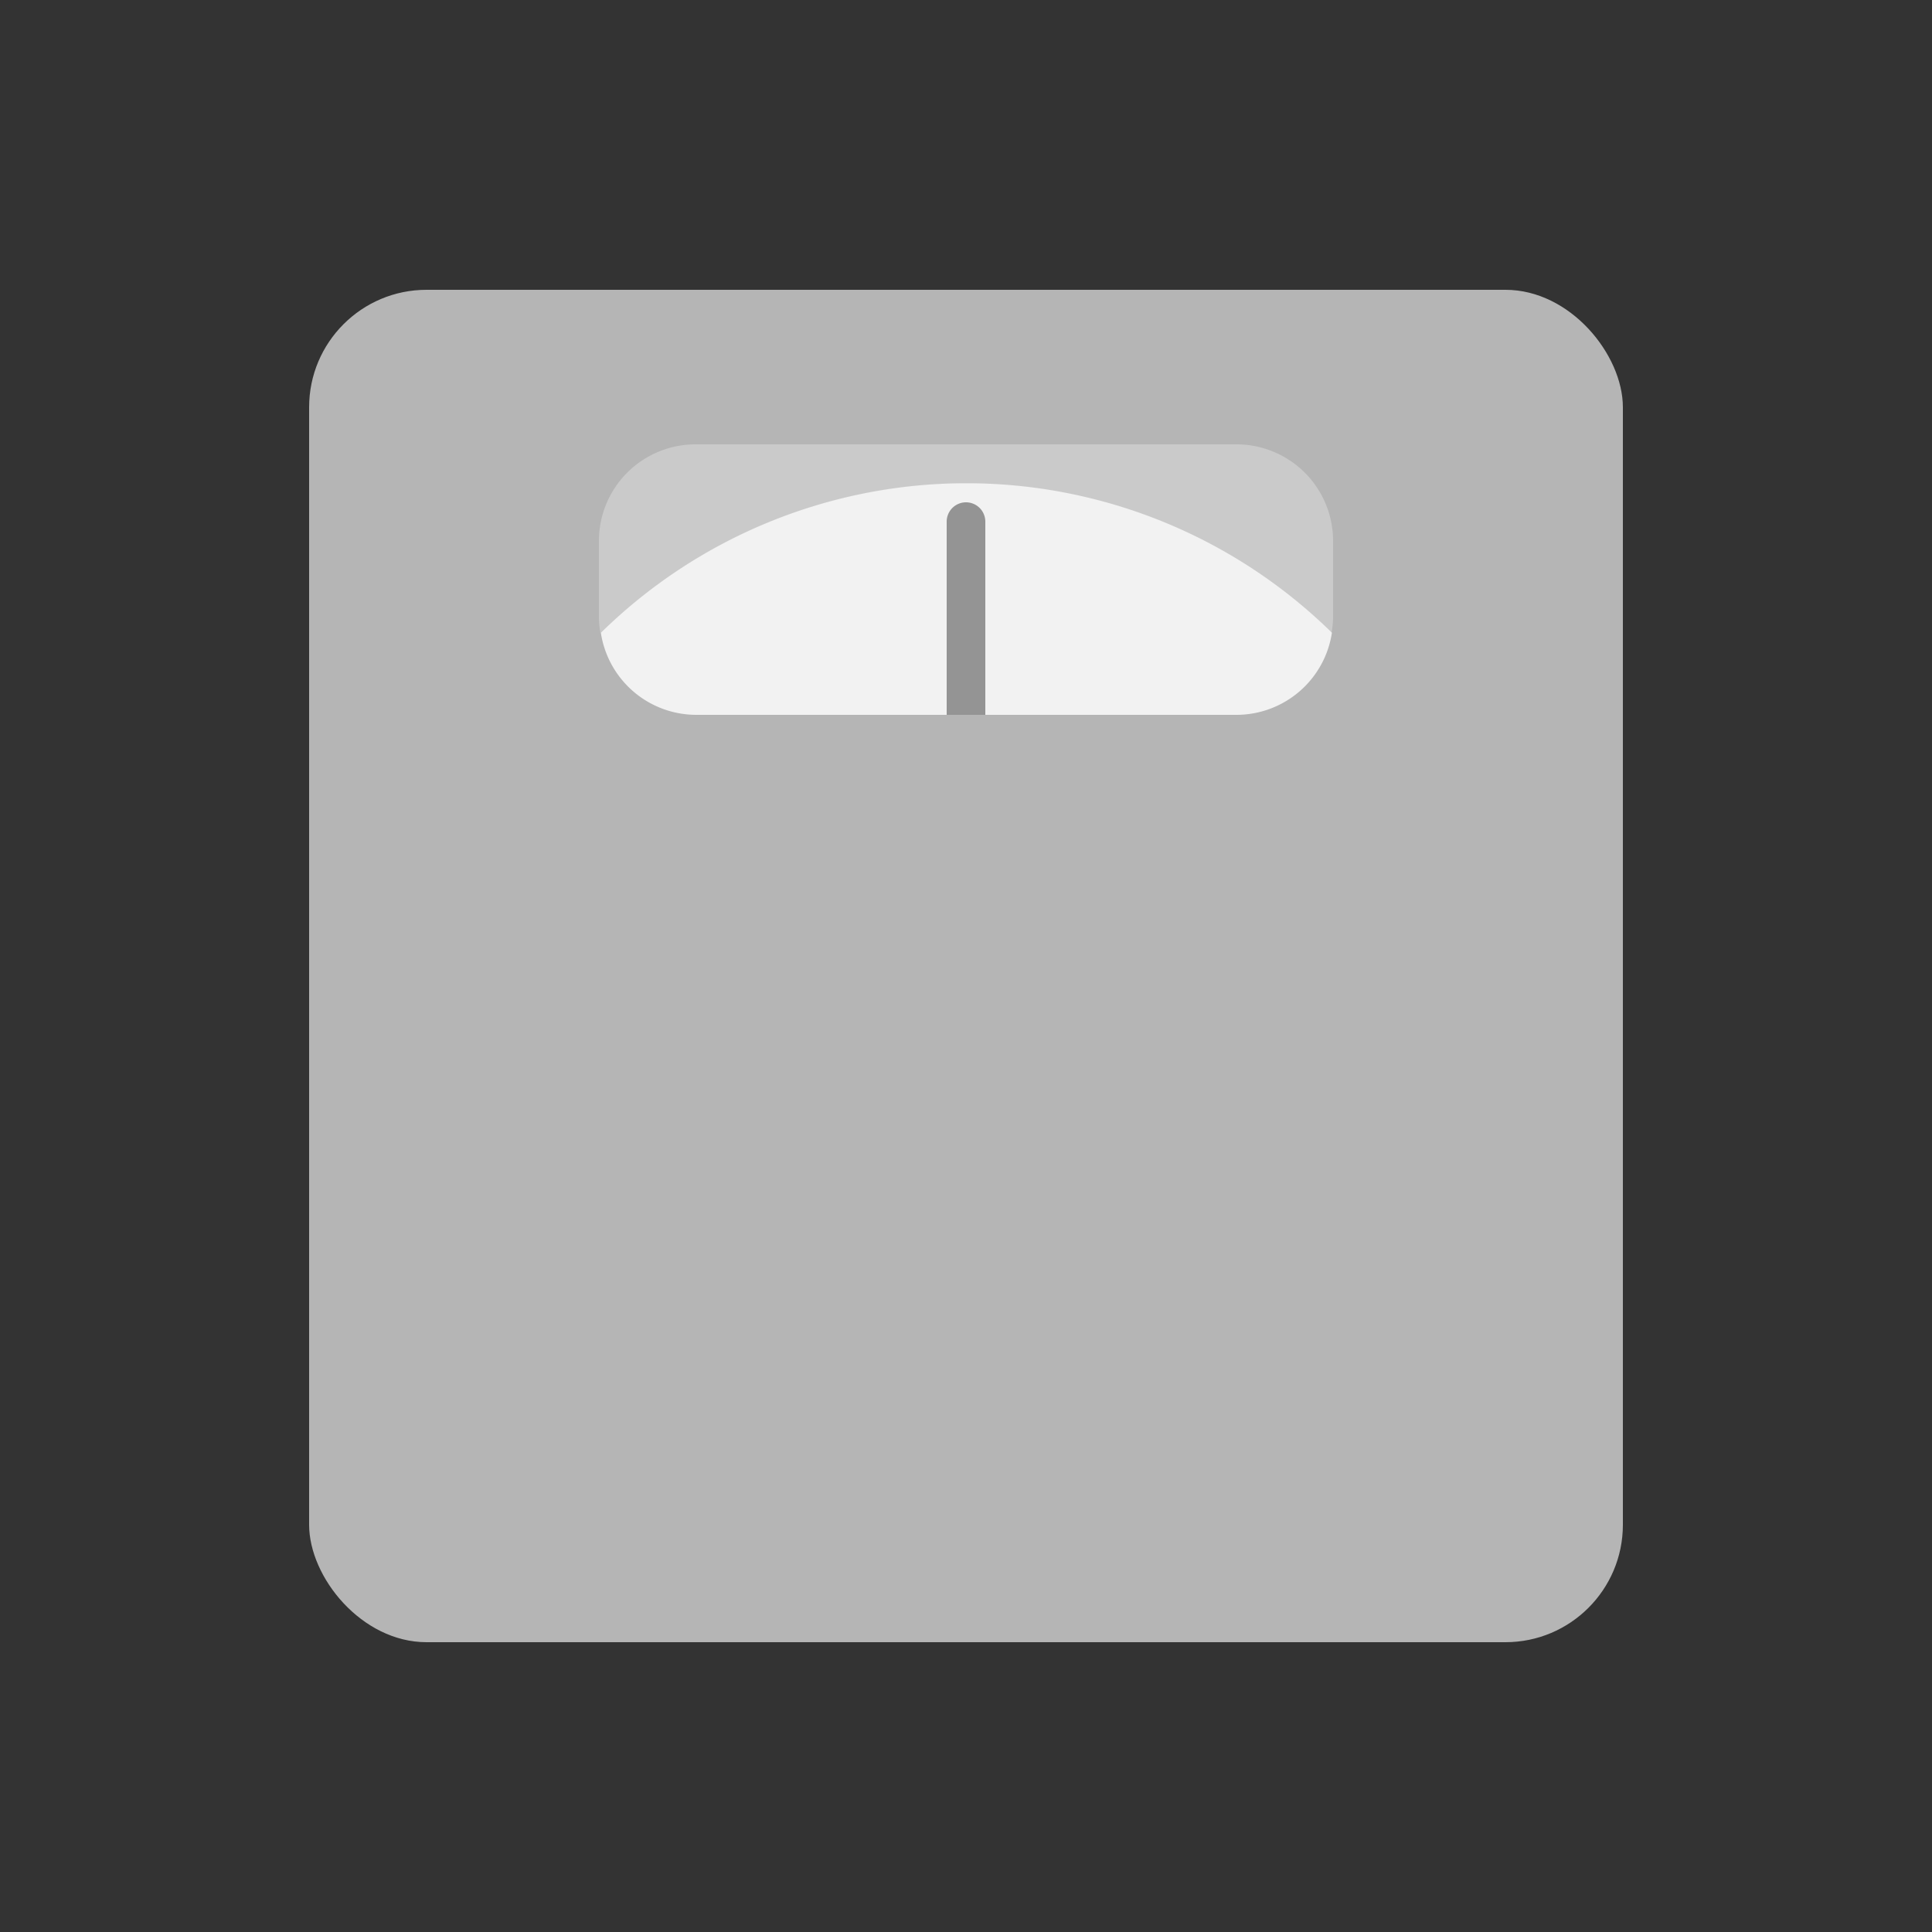 <svg id="Layer_1" data-name="Layer 1" xmlns="http://www.w3.org/2000/svg" viewBox="0 0 100 100"><rect x="0" y="0" width="100" height="100" fill="#333333" stroke="none"/><defs><style>.cls-1{fill:#fff;opacity:0;}.cls-2{fill:#b5b5b5;}.cls-3{fill:#cacaca;}.cls-4{fill:#f2f2f2;}.cls-5{fill:#949494;}</style></defs><rect class="cls-1" width="100" height="100"/><rect class="cls-2" x="16" y="15" width="68" height="70" rx="6.08"/><path class="cls-3" d="M68.92,32.75A4.9,4.9,0,0,0,69,32V28a5,5,0,0,0-5-5H36a5,5,0,0,0-5,5v4a4.9,4.9,0,0,0,.08.77,27,27,0,0,1,37.84,0Z"/><path class="cls-4" d="M36,37H64a5,5,0,0,0,4.94-4.25,27,27,0,0,0-37.84,0A5,5,0,0,0,36,37Z"/><path class="cls-5" d="M49,37h2V27a1,1,0,0,0-2,0Z"/></svg>